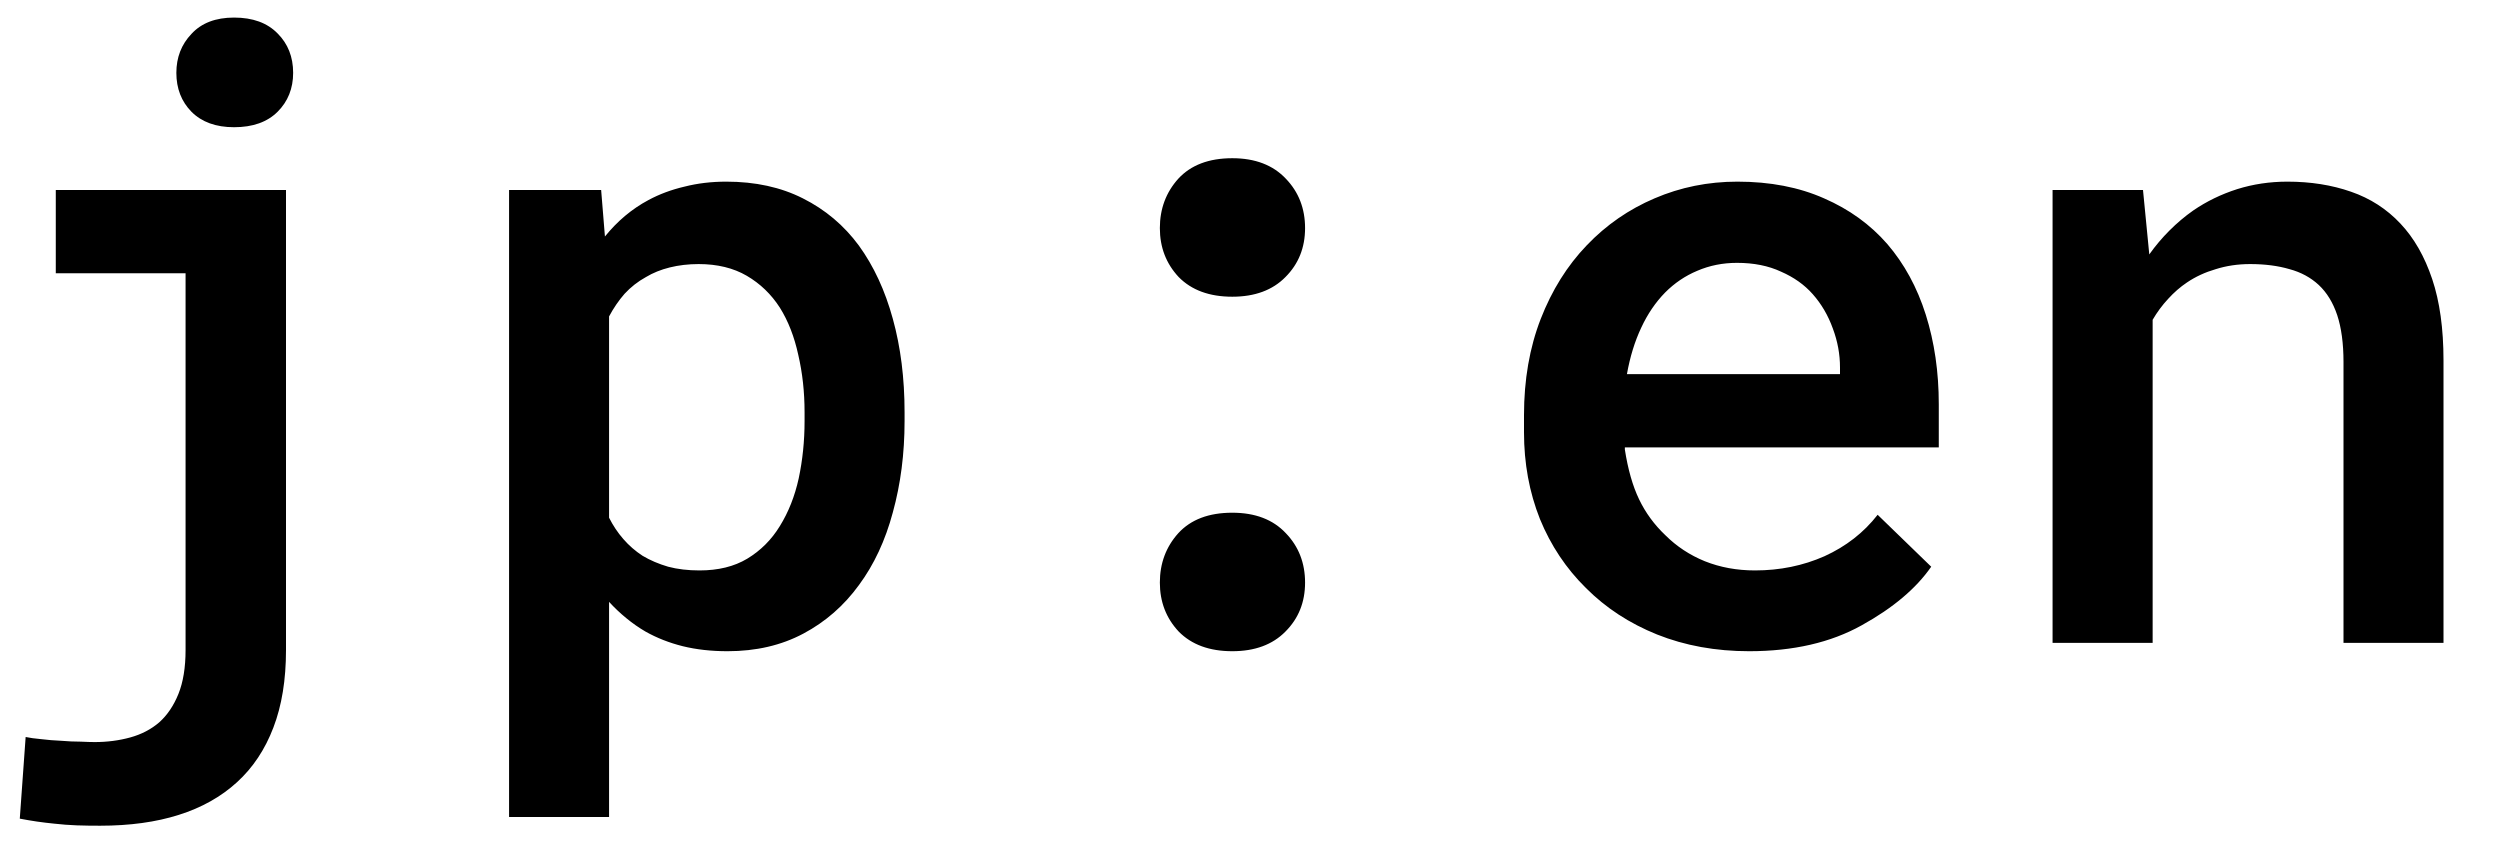 <svg width="35" height="12" viewBox="0 0 35 12" fill="none" xmlns="http://www.w3.org/2000/svg">
<path d="M0.781 2.66V3.826H2.598V9.1C2.598 9.346 2.564 9.551 2.498 9.715C2.432 9.879 2.342 10.012 2.229 10.113C2.115 10.211 1.98 10.281 1.824 10.324C1.668 10.367 1.502 10.389 1.326 10.389C1.279 10.389 1.213 10.387 1.127 10.383C1.041 10.383 0.951 10.379 0.857 10.371C0.76 10.367 0.666 10.359 0.576 10.348C0.486 10.34 0.414 10.33 0.359 10.318L0.277 11.461C0.359 11.477 0.439 11.49 0.518 11.502C0.6 11.514 0.68 11.523 0.758 11.531C0.863 11.543 0.969 11.551 1.074 11.555C1.184 11.559 1.293 11.56 1.402 11.56C1.816 11.56 2.184 11.51 2.504 11.408C2.824 11.307 3.096 11.154 3.318 10.951C3.541 10.748 3.711 10.492 3.828 10.184C3.945 9.879 4.004 9.518 4.004 9.1V2.66H0.781ZM2.469 1.02C2.469 1.238 2.539 1.42 2.68 1.564C2.824 1.709 3.023 1.781 3.277 1.781C3.539 1.781 3.742 1.709 3.887 1.564C4.031 1.42 4.104 1.238 4.104 1.02C4.104 0.797 4.031 0.613 3.887 0.469C3.742 0.32 3.539 0.246 3.277 0.246C3.02 0.246 2.82 0.322 2.68 0.475C2.539 0.623 2.469 0.805 2.469 1.02ZM7.127 11.438H8.527V8.426C8.602 8.508 8.682 8.584 8.768 8.654C8.854 8.725 8.943 8.787 9.037 8.842C9.197 8.932 9.371 9 9.559 9.047C9.75 9.094 9.959 9.117 10.185 9.117C10.584 9.117 10.938 9.035 11.246 8.871C11.555 8.707 11.815 8.48 12.025 8.191C12.236 7.906 12.395 7.566 12.5 7.172C12.609 6.777 12.664 6.352 12.664 5.895V5.771C12.664 5.295 12.609 4.859 12.5 4.465C12.391 4.066 12.232 3.725 12.025 3.439C11.815 3.154 11.553 2.934 11.24 2.777C10.932 2.621 10.574 2.543 10.168 2.543C9.961 2.543 9.766 2.566 9.582 2.613C9.398 2.656 9.23 2.719 9.078 2.801C8.961 2.863 8.852 2.938 8.75 3.023C8.648 3.109 8.555 3.205 8.469 3.311L8.416 2.66H7.127V11.438ZM11.264 5.771V5.895C11.264 6.176 11.236 6.443 11.182 6.697C11.127 6.947 11.039 7.17 10.918 7.365C10.801 7.557 10.648 7.709 10.461 7.822C10.277 7.932 10.055 7.986 9.793 7.986C9.633 7.986 9.486 7.969 9.354 7.934C9.221 7.895 9.102 7.844 8.996 7.781C8.895 7.715 8.805 7.637 8.727 7.547C8.648 7.457 8.582 7.357 8.527 7.248V4.43C8.59 4.312 8.662 4.207 8.744 4.113C8.83 4.02 8.93 3.941 9.043 3.879C9.141 3.82 9.252 3.775 9.377 3.744C9.502 3.713 9.637 3.697 9.781 3.697C10.043 3.697 10.268 3.752 10.455 3.861C10.643 3.971 10.797 4.119 10.918 4.307C11.035 4.494 11.121 4.715 11.176 4.969C11.234 5.219 11.264 5.486 11.264 5.771ZM16.238 8.156C16.238 8.426 16.326 8.654 16.502 8.842C16.682 9.025 16.932 9.117 17.252 9.117C17.568 9.117 17.816 9.025 17.996 8.842C18.18 8.658 18.271 8.43 18.271 8.156C18.271 7.883 18.182 7.652 18.002 7.465C17.822 7.273 17.572 7.178 17.252 7.178C16.924 7.178 16.672 7.273 16.496 7.465C16.324 7.656 16.238 7.887 16.238 8.156ZM16.238 3.193C16.238 3.463 16.326 3.691 16.502 3.879C16.682 4.062 16.932 4.154 17.252 4.154C17.568 4.154 17.816 4.062 17.996 3.879C18.18 3.695 18.271 3.467 18.271 3.193C18.271 2.92 18.182 2.689 18.002 2.502C17.822 2.311 17.572 2.215 17.252 2.215C16.924 2.215 16.672 2.311 16.496 2.502C16.324 2.693 16.238 2.924 16.238 3.193ZM24.488 9.117C25.105 9.117 25.631 8.996 26.064 8.754C26.502 8.512 26.826 8.238 27.037 7.934L26.287 7.207C26.092 7.457 25.844 7.65 25.543 7.787C25.242 7.92 24.918 7.986 24.57 7.986C24.316 7.986 24.082 7.943 23.867 7.857C23.656 7.771 23.473 7.65 23.316 7.494C23.16 7.346 23.037 7.178 22.947 6.99C22.857 6.803 22.791 6.57 22.748 6.293V6.264H27.143V5.66C27.143 5.207 27.082 4.789 26.961 4.406C26.84 4.023 26.66 3.693 26.422 3.416C26.184 3.143 25.889 2.93 25.537 2.777C25.186 2.621 24.781 2.543 24.324 2.543C23.914 2.543 23.527 2.621 23.164 2.777C22.805 2.93 22.488 3.148 22.215 3.434C21.941 3.719 21.727 4.062 21.57 4.465C21.414 4.867 21.336 5.316 21.336 5.812V6.053C21.336 6.486 21.41 6.891 21.559 7.266C21.711 7.637 21.926 7.959 22.203 8.232C22.48 8.51 22.812 8.727 23.199 8.883C23.59 9.039 24.02 9.117 24.488 9.117ZM24.318 3.68C24.553 3.68 24.758 3.721 24.934 3.803C25.113 3.881 25.262 3.986 25.379 4.119C25.5 4.256 25.594 4.416 25.66 4.6C25.727 4.779 25.76 4.961 25.76 5.145V5.238H22.777C22.82 4.996 22.887 4.779 22.977 4.588C23.066 4.396 23.178 4.232 23.311 4.096C23.443 3.963 23.594 3.861 23.762 3.791C23.934 3.717 24.119 3.68 24.318 3.68ZM28.736 9H30.137V4.477C30.199 4.371 30.271 4.273 30.354 4.184C30.436 4.094 30.523 4.018 30.617 3.955C30.738 3.873 30.873 3.811 31.021 3.768C31.17 3.721 31.33 3.697 31.502 3.697C31.709 3.697 31.893 3.721 32.053 3.768C32.213 3.811 32.35 3.885 32.463 3.99C32.576 4.096 32.662 4.236 32.721 4.412C32.779 4.588 32.809 4.807 32.809 5.068V9H34.209V5.045C34.209 4.6 34.156 4.221 34.051 3.908C33.945 3.592 33.797 3.332 33.605 3.129C33.414 2.926 33.184 2.777 32.914 2.684C32.645 2.59 32.348 2.543 32.023 2.543C31.777 2.543 31.543 2.578 31.32 2.648C31.098 2.719 30.893 2.818 30.705 2.947C30.588 3.029 30.477 3.123 30.371 3.229C30.27 3.33 30.176 3.441 30.09 3.562L30.002 2.66H28.736V9Z" fill="black"/>
</svg>
